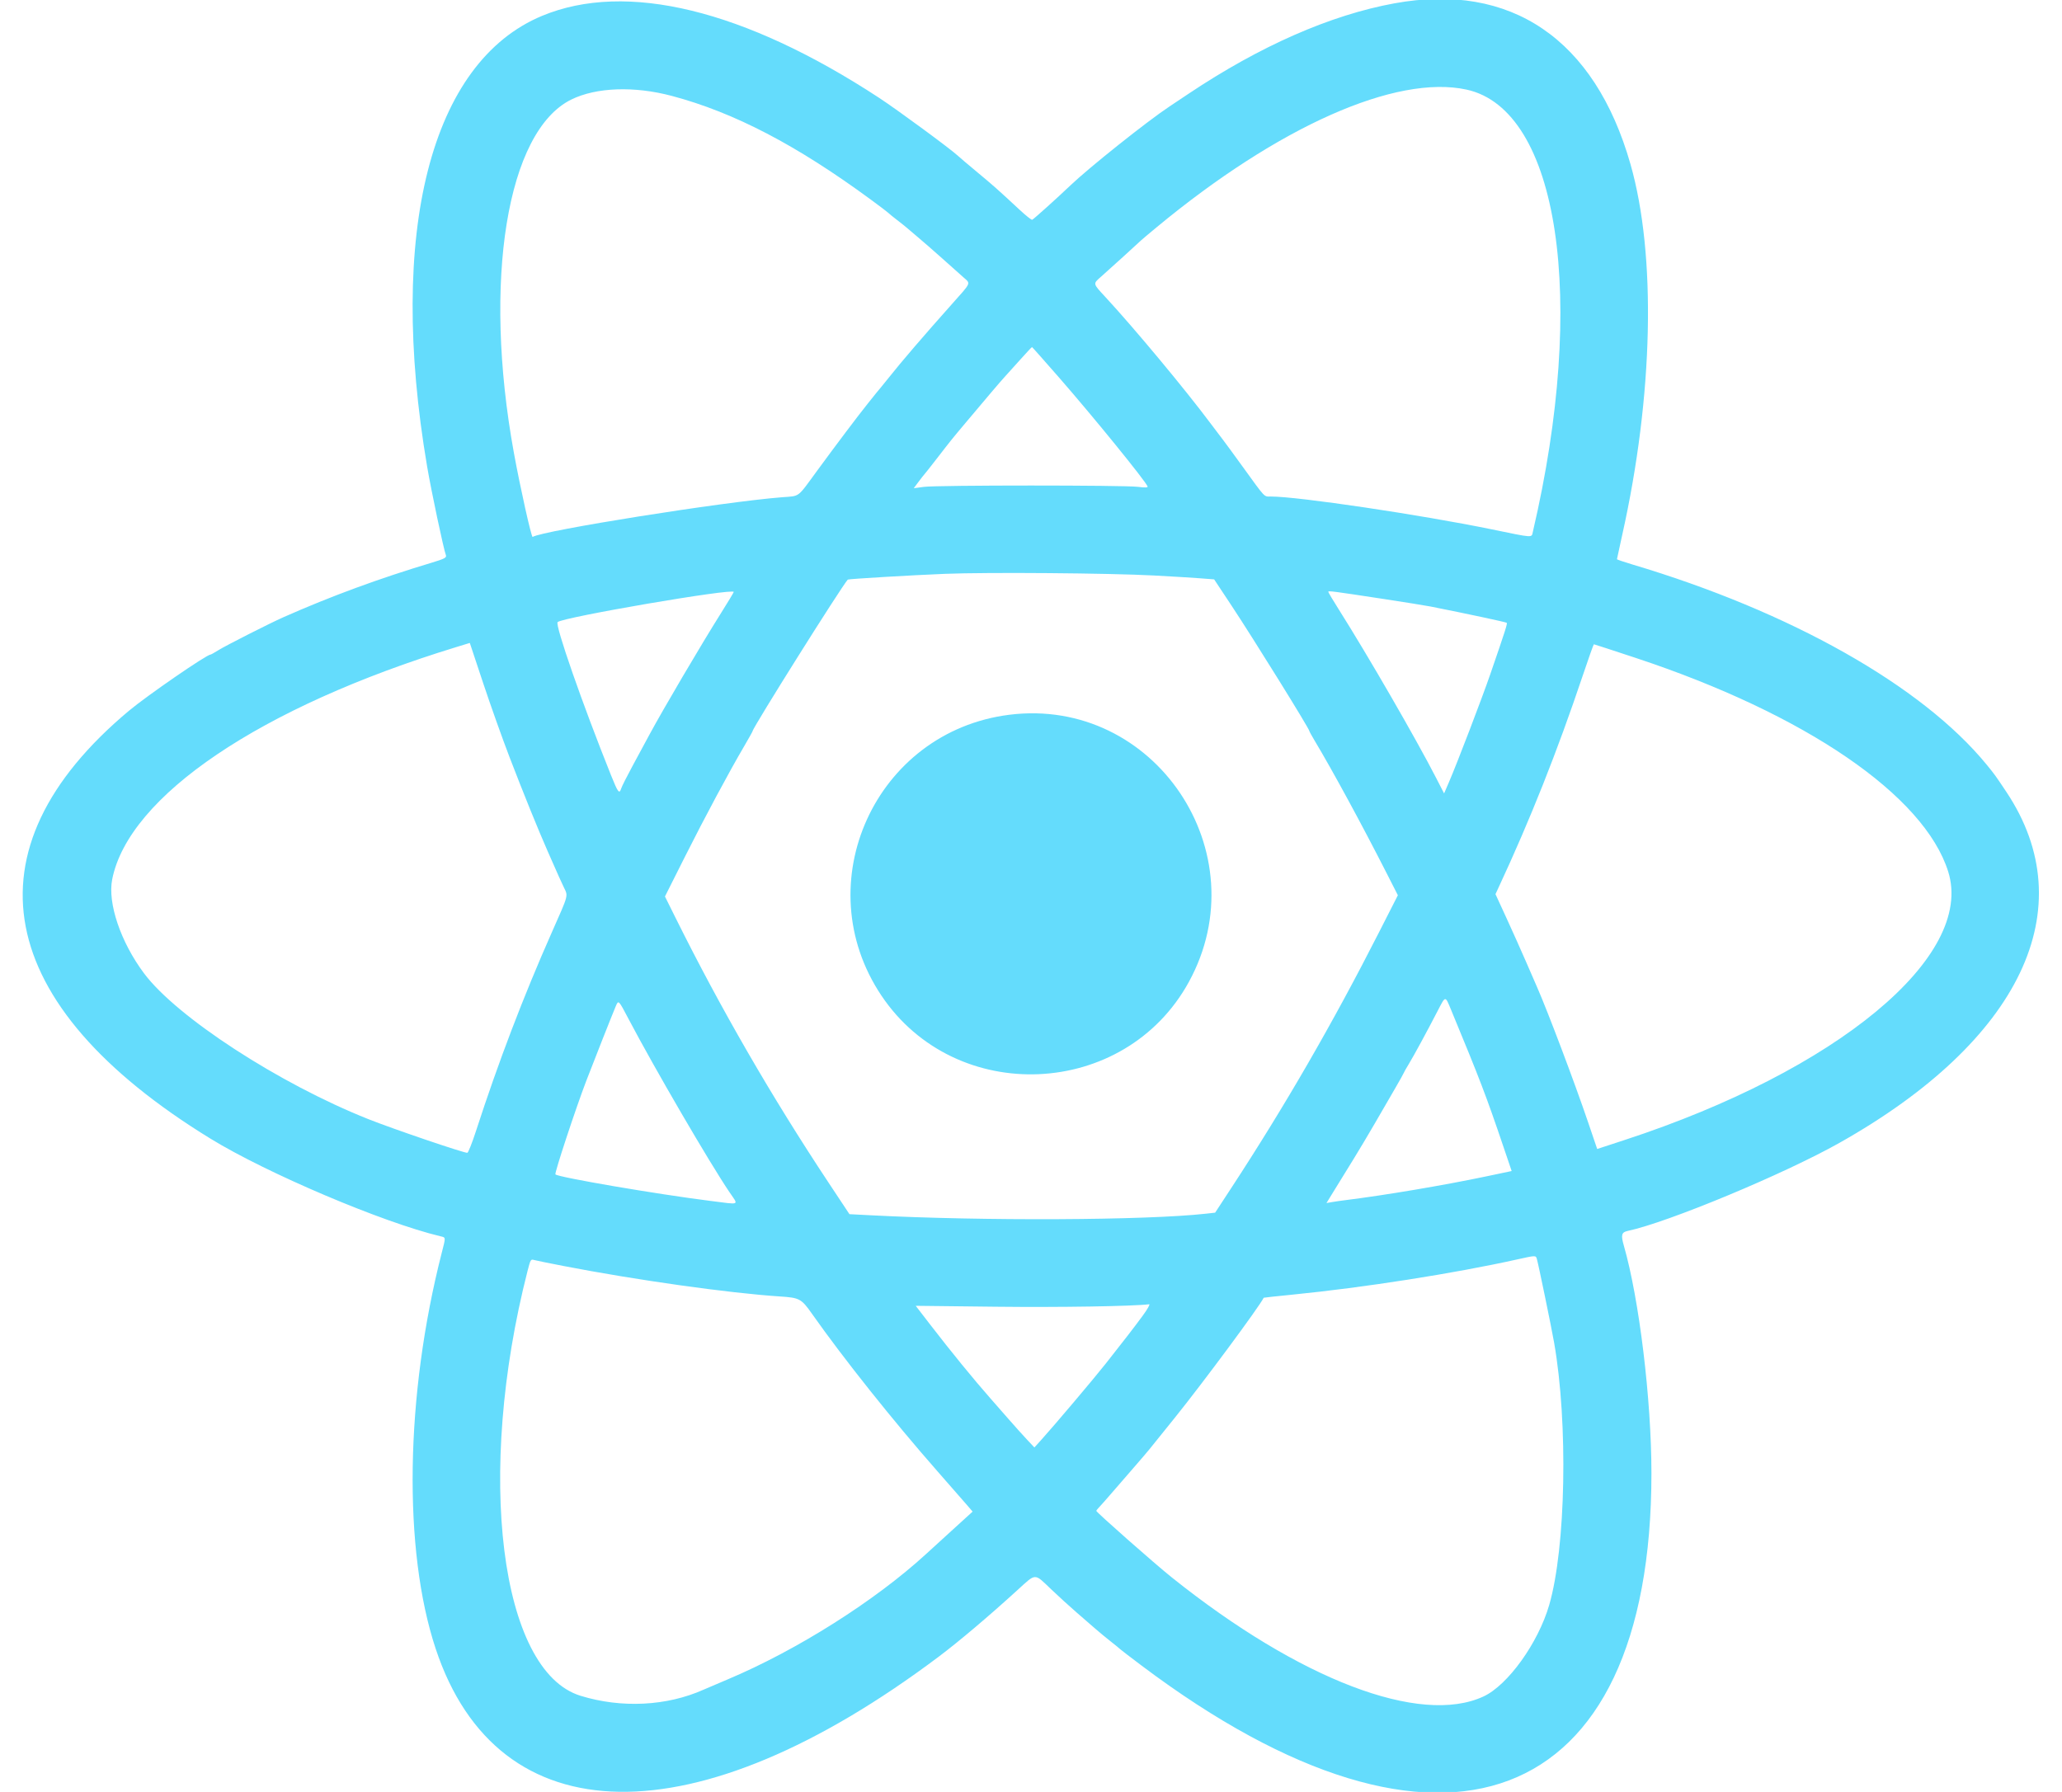 <svg id="svg" xmlns="http://www.w3.org/2000/svg" xmlns:xlink="http://www.w3.org/1999/xlink" width="400" height="347.667" viewBox="0, 0, 400,347.667" version="1.1"><g id="svgg"><path id="path0" d="M270.483 0.650 C 258.081 2.919,244.428 8.919,230.552 18.196 C 228.931 19.280,227.265 20.392,226.851 20.667 C 222.553 23.516,211.268 32.510,207.628 35.986 C 205.101 38.399,200.446 42.586,200.228 42.643 C 200.079 42.682,199.017 41.840,197.868 40.773 C 193.518 36.731,192.732 36.034,189.658 33.480 C 187.921 32.038,186.200 30.578,185.833 30.236 C 184.363 28.865,174.101 21.317,170.500 18.960 C 144.408 1.876,121.471 -3.703,105.167 3.070 C 83.537 12.056,75.131 44.993,82.854 90.500 C 83.669 95.298,86.055 106.566,86.502 107.722 C 86.679 108.181,86.204 108.432,83.775 109.161 C 73.540 112.235,64.233 115.657,55.000 119.742 C 52.347 120.916,43.731 125.284,42.351 126.156 C 41.615 126.620,40.932 127.000,40.833 127.000 C 40.081 127.000,28.521 134.965,25.013 137.900 C -7.194 164.849,-1.455 194.963,40.833 220.921 C 51.777 227.638,74.280 237.194,85.417 239.853 C 86.508 240.114,86.493 239.935,85.689 243.079 C 78.612 270.751,78.153 300.675,84.512 319.871 C 96.595 356.352,134.873 356.942,182.167 321.375 C 185.996 318.495,191.818 313.570,197.333 308.542 C 201.045 305.159,200.581 305.174,203.894 308.333 C 205.335 309.708,207.556 311.733,208.828 312.833 C 210.100 313.933,211.747 315.363,212.487 316.010 C 213.228 316.657,214.583 317.777,215.500 318.499 C 216.417 319.220,217.242 319.894,217.333 319.996 C 217.425 320.099,219.300 321.536,221.500 323.190 C 279.507 366.806,320.362 351.367,320.356 285.833 C 320.354 271.563,317.990 252.064,315.001 241.669 C 314.409 239.609,314.549 239.078,315.750 238.823 C 323.549 237.166,346.054 227.803,356.845 221.727 C 392.014 201.923,404.240 176.223,389.222 153.667 C 387.123 150.514,386.905 150.213,385.365 148.333 C 372.849 133.058,347.329 118.648,316.583 109.495 C 314.979 109.017,313.667 108.566,313.667 108.493 C 313.667 108.420,314.128 106.298,314.691 103.778 C 320.729 76.775,321.333 49.500,316.286 31.833 C 309.356 7.577,293.102 -3.489,270.483 0.650 M284.500 17.387 C 302.401 21.297,307.909 58.048,297.356 103.167 C 297.074 104.370,297.660 104.405,289.296 102.688 C 275.472 99.852,251.787 96.333,246.514 96.333 C 245.156 96.333,245.545 96.744,241.149 90.667 C 239.226 88.008,237.469 85.608,237.243 85.333 C 237.018 85.058,235.939 83.633,234.847 82.167 C 229.969 75.620,220.073 63.726,214.417 57.612 C 211.963 54.959,211.991 55.091,213.583 53.688 C 215.143 52.312,221.108 46.898,221.333 46.653 C 221.425 46.553,222.775 45.415,224.333 44.124 C 247.986 24.532,270.798 14.395,284.500 17.387 M130.333 18.610 C 142.433 21.830,154.538 28.145,169.000 38.780 C 170.742 40.061,172.242 41.201,172.333 41.313 C 172.425 41.425,173.175 42.036,174.000 42.670 C 174.825 43.305,175.668 43.976,175.873 44.162 C 176.078 44.348,177.052 45.175,178.036 46.000 C 179.021 46.825,181.170 48.700,182.812 50.167 C 184.455 51.633,186.294 53.273,186.899 53.811 C 188.329 55.082,188.497 54.697,184.621 59.044 C 179.265 65.051,174.805 70.246,172.497 73.167 C 171.773 74.083,171.027 75.004,170.840 75.213 C 170.653 75.422,170.275 75.876,170.000 76.223 C 169.725 76.569,168.961 77.523,168.303 78.343 C 166.499 80.589,162.201 86.291,158.510 91.333 C 154.581 96.701,155.248 96.196,151.717 96.473 C 140.277 97.367,105.342 102.925,103.326 104.171 C 103.086 104.319,100.893 94.485,99.682 87.833 C 93.613 54.491,98.332 25.463,110.821 19.315 C 115.658 16.933,123.031 16.667,130.333 18.610 M205.442 73.250 C 212.161 80.946,222.247 93.357,222.621 94.390 C 222.699 94.608,222.060 94.632,220.787 94.459 C 218.252 94.115,181.770 94.117,179.211 94.461 L 177.255 94.724 178.209 93.446 C 178.734 92.742,179.243 92.092,179.341 92.000 C 179.439 91.908,180.563 90.483,181.838 88.833 C 184.583 85.284,184.560 85.312,187.333 82.008 C 191.634 76.885,193.963 74.148,194.890 73.130 C 195.409 72.559,196.795 71.022,197.970 69.713 C 199.146 68.404,200.145 67.333,200.191 67.333 C 200.238 67.333,202.600 69.996,205.442 73.250 M223.833 111.655 C 227.133 111.831,231.115 112.072,232.681 112.192 L 235.528 112.408 238.869 117.454 C 243.196 123.988,254.000 141.399,254.000 141.837 C 254.000 141.921,254.428 142.705,254.952 143.578 C 258.507 149.514,264.124 159.856,269.081 169.597 L 271.167 173.694 267.570 180.764 C 258.510 198.570,249.271 214.567,238.810 230.556 L 235.720 235.279 233.944 235.476 C 222.269 236.771,190.707 236.919,168.807 235.780 L 164.781 235.571 160.782 229.535 C 149.648 212.733,139.790 195.669,131.038 178.051 L 128.993 173.935 132.842 166.274 C 136.718 158.558,141.387 149.844,144.381 144.740 C 145.271 143.222,146.000 141.916,146.000 141.839 C 146.000 141.224,163.148 113.924,164.458 112.453 C 164.575 112.323,177.056 111.582,183.333 111.334 C 191.646 111.004,215.102 111.191,223.833 111.655 M142.333 114.850 C 142.333 114.950,141.228 116.788,139.877 118.933 C 136.103 124.925,128.620 137.634,126.000 142.500 C 125.210 143.967,123.704 146.757,122.653 148.702 C 121.602 150.646,120.640 152.558,120.515 152.952 C 120.141 154.130,119.893 153.812,118.531 150.416 C 112.954 136.504,107.630 121.234,108.171 120.700 C 109.123 119.759,142.333 114.071,142.333 114.850 M268.333 116.201 C 272.458 116.830,276.583 117.493,277.500 117.674 C 284.393 119.037,292.138 120.693,292.278 120.834 C 292.445 121.000,292.080 122.143,289.086 130.833 C 287.495 135.453,282.679 148.035,281.091 151.720 L 280.135 153.940 278.566 150.887 C 274.685 143.329,265.368 127.203,259.715 118.260 C 258.588 116.477,257.667 114.931,257.667 114.822 C 257.667 114.592,258.420 114.689,268.333 116.201 M98.850 146.919 C 101.577 154.013,104.370 160.907,106.246 165.167 C 108.425 170.118,108.744 170.830,109.373 172.146 C 110.222 173.923,110.356 173.419,107.059 180.861 C 101.516 193.374,96.679 206.047,92.343 219.417 C 91.585 221.754,90.824 223.667,90.652 223.667 C 89.844 223.667,76.247 219.038,71.453 217.131 C 54.120 210.236,34.282 197.336,27.932 188.833 C 23.414 182.782,20.855 175.229,21.762 170.623 C 24.947 154.455,50.555 137.158,88.485 125.553 L 91.136 124.742 93.729 132.540 C 95.155 136.829,97.459 143.300,98.850 146.919 M317.236 127.623 C 350.226 138.537,373.293 154.310,377.928 169.123 C 383.072 185.564,356.416 207.672,315.167 221.177 L 309.833 222.923 308.062 217.711 C 305.440 209.994,300.201 196.123,298.163 191.500 C 297.921 190.950,296.975 188.775,296.061 186.667 C 295.148 184.558,293.433 180.728,292.252 178.155 L 290.103 173.478 290.719 172.155 C 296.822 159.052,302.081 145.810,307.029 131.083 C 308.153 127.737,309.125 125.000,309.189 125.000 C 309.253 125.000,312.874 126.181,317.236 127.623 M195.793 138.676 C 169.819 141.935,156.399 171.415,170.987 193.167 C 185.400 214.657,218.194 213.202,230.619 190.521 C 244.349 165.459,223.983 135.139,195.793 138.676 M281.417 195.750 C 287.125 209.537,288.301 212.612,291.655 222.518 L 293.242 227.202 288.204 228.261 C 280.139 229.956,268.631 231.899,261.167 232.827 C 260.250 232.940,259.009 233.119,258.408 233.222 L 257.316 233.411 259.032 230.622 C 259.975 229.088,261.581 226.483,262.600 224.833 C 263.619 223.183,265.452 220.108,266.674 218.000 C 267.895 215.892,269.669 212.833,270.614 211.202 C 271.560 209.572,272.333 208.186,272.333 208.124 C 272.333 208.061,272.767 207.295,273.298 206.422 C 274.312 204.751,276.808 200.153,278.910 196.083 C 280.419 193.160,280.349 193.170,281.417 195.750 M121.961 197.753 C 126.945 207.235,137.611 225.542,141.518 231.319 C 143.295 233.946,143.742 233.743,137.826 232.999 C 127.398 231.687,108.311 228.422,107.742 227.853 C 107.528 227.640,111.701 214.993,113.743 209.667 C 115.191 205.889,118.805 196.743,119.440 195.250 C 119.983 193.972,119.962 193.951,121.961 197.753 M298.128 244.250 C 298.440 245.308,300.942 257.440,301.479 260.500 C 304.213 276.100,303.757 300.305,300.519 311.418 C 298.369 318.796,292.501 326.957,287.768 329.150 C 275.505 334.832,252.146 325.910,227.333 306.065 C 224.006 303.404,212.667 293.403,212.667 293.129 C 212.667 293.058,212.929 292.729,213.250 292.397 C 213.571 292.066,214.658 290.834,215.667 289.660 C 216.675 288.485,218.554 286.319,219.842 284.846 C 221.130 283.372,222.555 281.705,223.008 281.141 C 223.462 280.576,225.666 277.840,227.906 275.059 C 233.352 268.298,244.301 253.513,245.143 251.784 C 245.156 251.757,247.642 251.489,250.667 251.189 C 264.670 249.800,282.056 247.075,294.333 244.347 C 297.914 243.551,297.921 243.551,298.128 244.250 M109.333 245.629 C 123.426 248.358,141.419 250.891,151.294 251.535 C 155.115 251.785,155.446 251.964,157.512 254.895 C 163.693 263.665,173.174 275.568,181.833 285.431 C 184.400 288.354,186.989 291.315,187.588 292.012 L 188.675 293.277 184.921 296.694 C 182.856 298.573,180.492 300.730,179.667 301.488 C 169.770 310.577,154.580 320.180,141.167 325.828 C 139.150 326.678,137.050 327.574,136.500 327.820 C 129.339 331.023,120.543 331.460,112.601 329.007 C 96.994 324.186,92.242 286.024,102.338 246.579 C 102.902 244.376,102.960 244.277,103.582 244.458 C 103.903 244.552,106.492 245.078,109.333 245.629 M221.685 255.250 C 219.932 257.632,218.289 259.761,214.509 264.554 C 212.230 267.444,204.385 276.720,201.913 279.449 L 200.658 280.833 199.246 279.331 C 198.469 278.505,196.858 276.713,195.667 275.348 C 194.475 273.984,192.898 272.185,192.162 271.350 C 188.894 267.644,184.507 262.268,180.391 256.926 L 177.637 253.351 193.235 253.528 C 205.609 253.669,219.711 253.442,222.920 253.051 C 223.152 253.023,222.596 254.012,221.685 255.250 " stroke="none" fill="#64dcfc" fill-rule="evenodd"></path><path id="path1" d="" stroke="none" fill="#68dcfc" fill-rule="evenodd"></path><path id="path2" d="" stroke="none" fill="#68dcfc" fill-rule="evenodd"></path><path id="path3" d="" stroke="none" fill="#68dcfc" fill-rule="evenodd"></path><path id="path4" d="" stroke="none" fill="#68dcfc" fill-rule="evenodd"></path></g></svg>